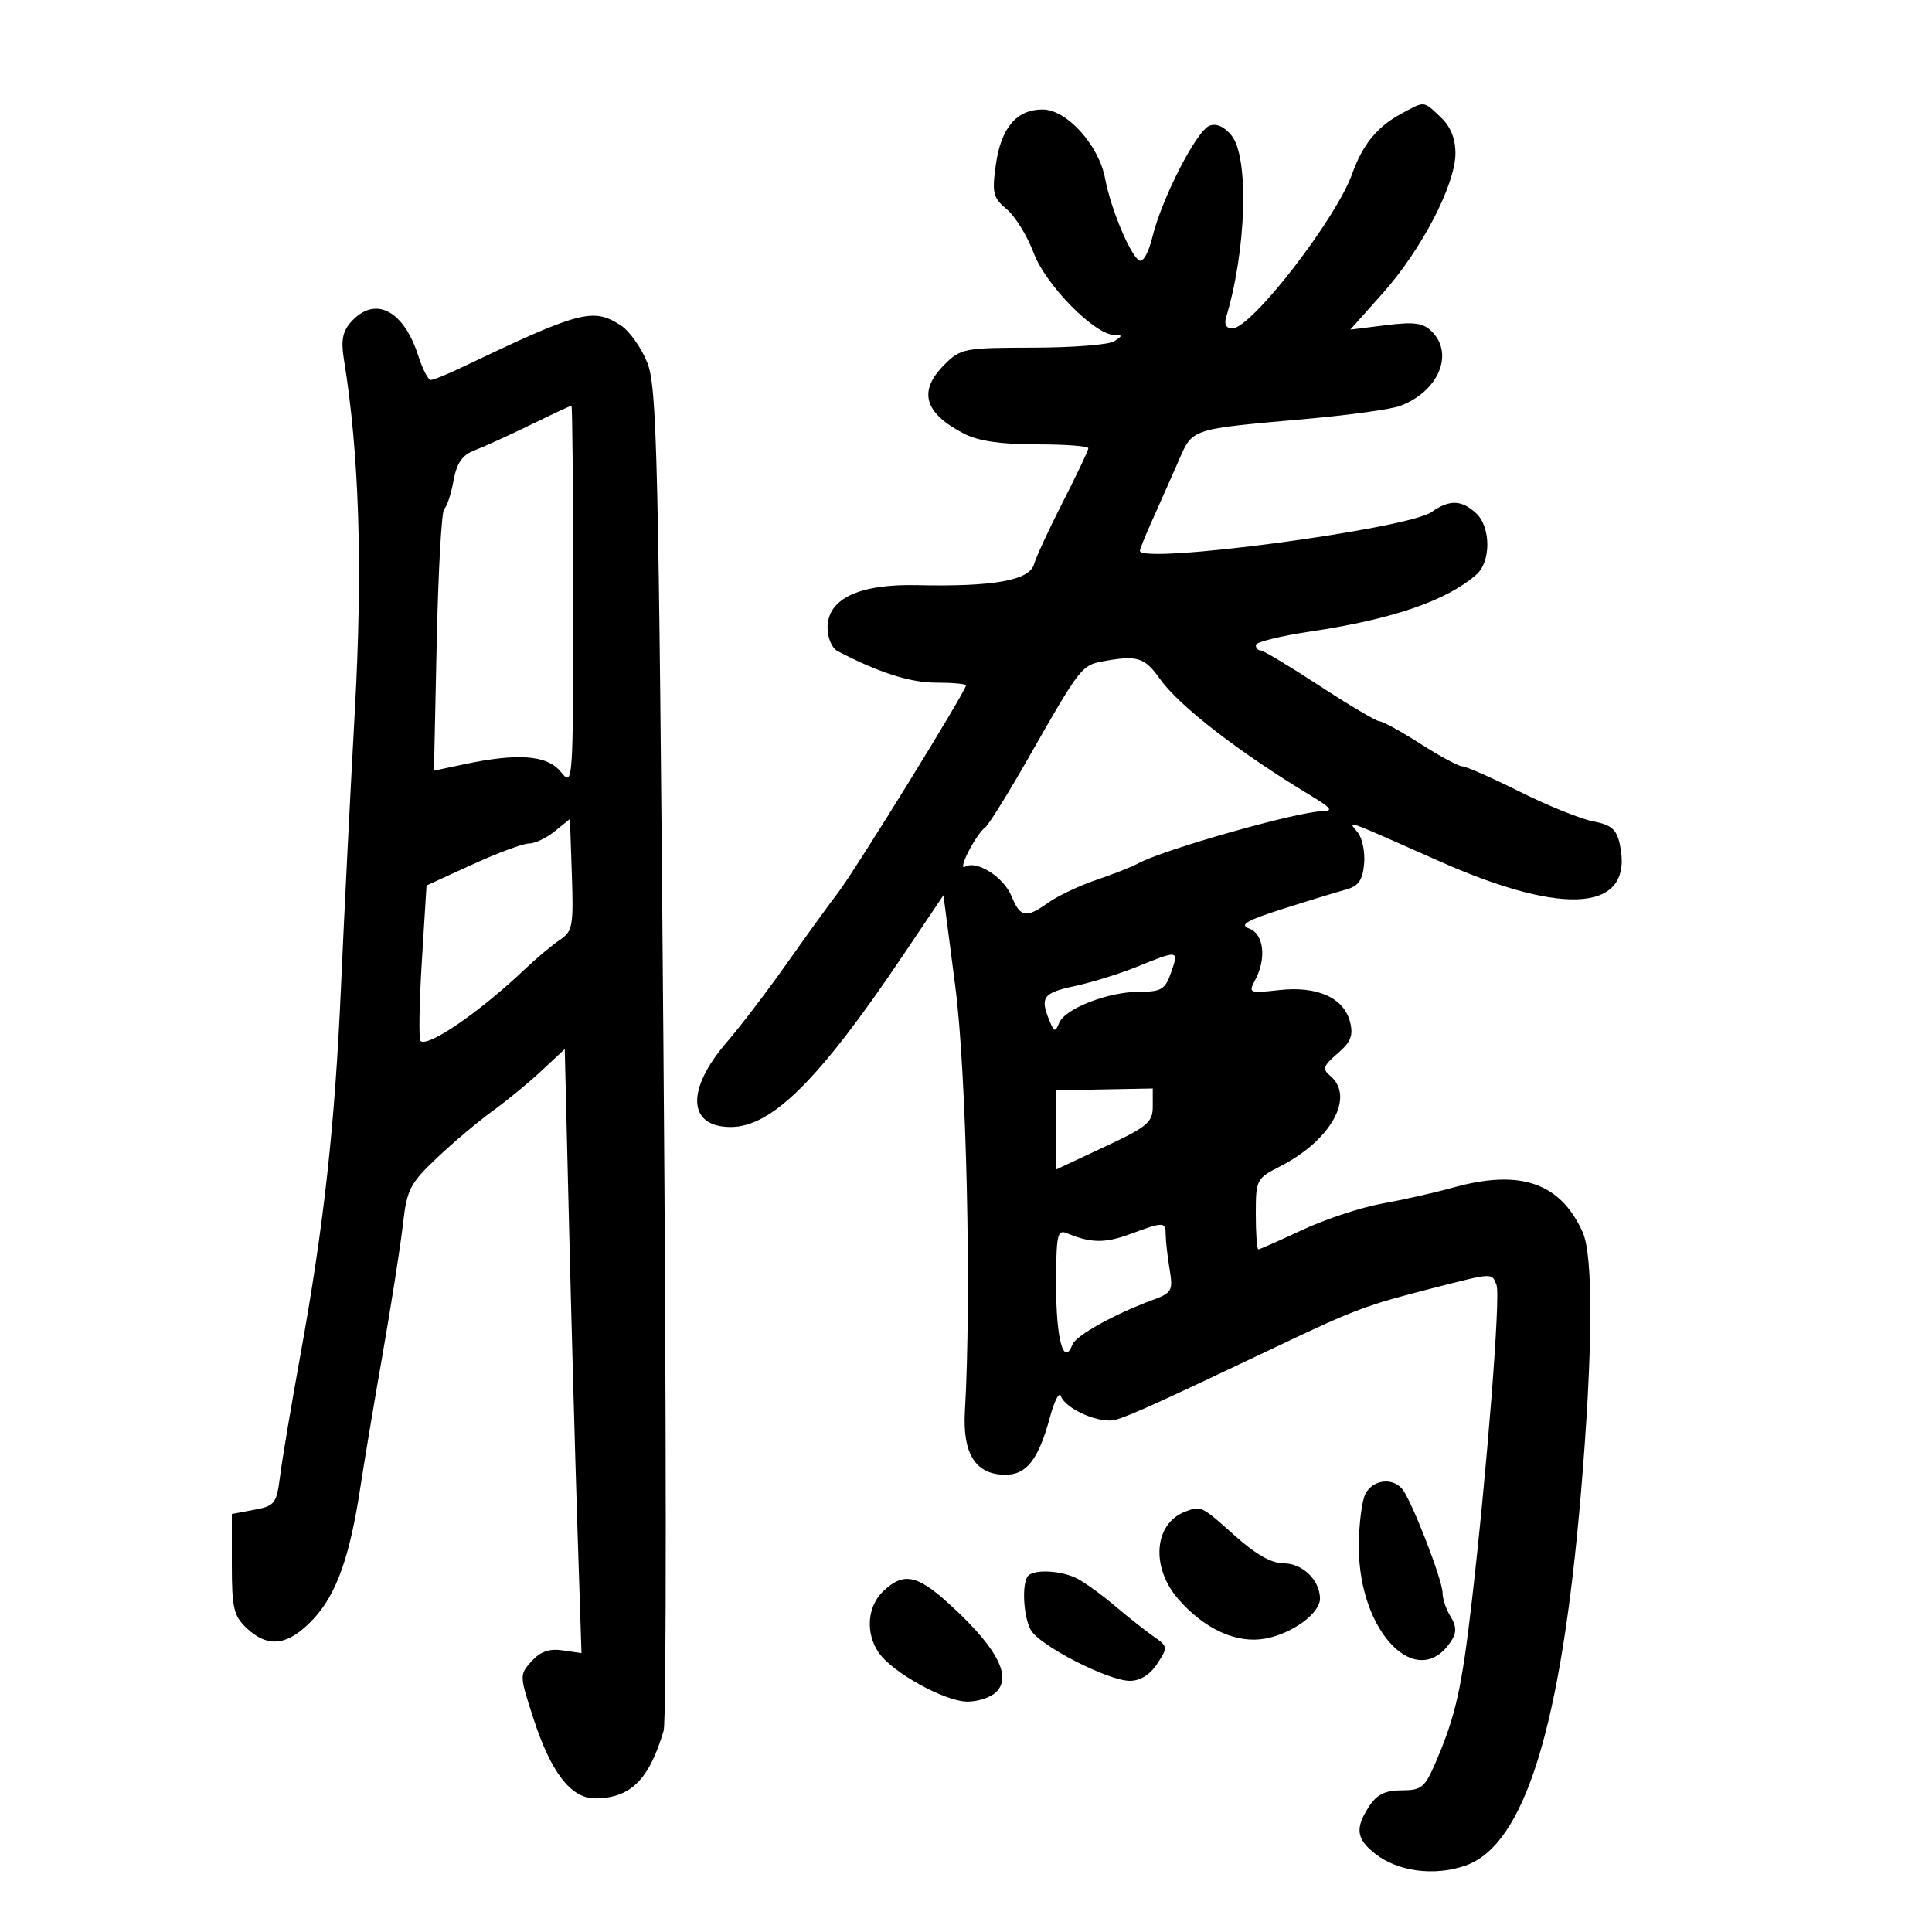 <svg xmlns="http://www.w3.org/2000/svg" width="300" height="300" viewBox="0 0 300 300" version="1.1">
	<path d="M 217.549 17.677 C 213.839 19.685, 211.609 22.418, 209.983 26.951 C 207.425 34.080, 194.314 51, 191.348 51 C 190.400 51, 190.057 50.368, 190.395 49.250 C 193.538 38.879, 193.971 24.421, 191.241 21.050 C 190.117 19.661, 188.878 19.109, 187.808 19.520 C 185.801 20.290, 180.410 30.794, 178.951 36.780 C 178.339 39.289, 177.478 40.795, 176.871 40.420 C 175.453 39.544, 172.454 32.320, 171.602 27.729 C 170.636 22.527, 165.636 17, 161.896 17 C 157.845 17, 155.431 19.855, 154.631 25.592 C 154.019 29.983, 154.198 30.711, 156.336 32.500 C 157.649 33.600, 159.532 36.663, 160.520 39.307 C 162.358 44.229, 169.959 51.965, 173 52.009 C 174.333 52.028, 174.333 52.138, 173 53 C 172.175 53.533, 166.499 53.976, 160.386 53.985 C 149.721 53.999, 149.166 54.106, 146.636 56.636 C 142.524 60.749, 143.494 64.139, 149.700 67.346 C 151.899 68.483, 155.419 69, 160.950 69 C 165.378 69, 169 69.269, 169 69.597 C 169 69.926, 167.239 73.638, 165.087 77.847 C 162.935 82.056, 160.896 86.462, 160.555 87.639 C 159.833 90.132, 154.204 91.129, 142.347 90.863 C 133.390 90.662, 128.500 92.987, 128.500 97.447 C 128.500 99.006, 129.175 100.637, 130 101.070 C 136.346 104.405, 141.301 106, 145.316 106 C 147.892 106, 150 106.193, 150 106.428 C 150 107.291, 132.717 135.278, 130.077 138.690 C 128.882 140.236, 125.361 145.100, 122.254 149.500 C 119.147 153.900, 114.923 159.443, 112.867 161.817 C 106.493 169.180, 106.760 175, 113.472 175 C 119.864 175, 127.250 167.632, 140.283 148.256 L 146.500 139.013 148.347 153.256 C 150.082 166.637, 150.865 201.445, 149.830 219.146 C 149.443 225.773, 151.507 229, 156.132 229 C 159.430 229, 161.266 226.614, 163.054 220 C 163.724 217.525, 164.476 216.072, 164.726 216.771 C 165.465 218.836, 170.893 221.165, 173.300 220.449 C 175.610 219.763, 180.669 217.462, 198 209.217 C 210.426 203.306, 212.068 202.689, 222.438 200.033 C 231.952 197.597, 231.637 197.612, 232.384 199.557 C 233.024 201.226, 230.883 228.504, 228.503 249 C 226.963 262.255, 226.015 266.466, 222.968 273.575 C 221.253 277.576, 220.743 278, 217.651 278 C 215.118 278, 213.811 278.640, 212.615 280.465 C 210.381 283.874, 210.587 285.530, 213.529 287.844 C 217.045 290.610, 222.680 291.362, 227.500 289.709 C 236.733 286.542, 242.419 268.214, 245.498 231.690 C 247.339 209.862, 247.431 195.051, 245.750 191.319 C 242.288 183.635, 236.054 181.501, 225.588 184.418 C 222.790 185.198, 217.840 186.314, 214.589 186.899 C 211.339 187.483, 205.776 189.320, 202.227 190.981 C 198.679 192.641, 195.601 194, 195.388 194 C 195.174 194, 195 191.534, 195 188.520 C 195 183.192, 195.104 182.988, 198.763 181.121 C 206.699 177.072, 210.452 170.280, 206.544 167.037 C 205.299 166.003, 205.466 165.503, 207.695 163.586 C 209.759 161.811, 210.164 160.789, 209.637 158.690 C 208.695 154.938, 204.545 153.072, 198.624 153.739 C 193.960 154.265, 193.819 154.207, 194.888 152.208 C 196.689 148.845, 196.257 145.031, 193.980 144.188 C 192.394 143.602, 193.521 142.943, 199.230 141.123 C 203.229 139.847, 207.625 138.503, 209 138.134 C 210.925 137.618, 211.573 136.705, 211.818 134.167 C 211.993 132.353, 211.543 130.139, 210.818 129.247 C 209.254 127.323, 208.285 126.980, 223.595 133.769 C 243.256 142.486, 253.800 141.470, 251.517 131.078 C 251.010 128.769, 250.198 128.072, 247.406 127.548 C 245.493 127.189, 240.367 125.119, 236.016 122.948 C 231.664 120.777, 227.639 119, 227.071 119 C 226.504 119, 223.577 117.425, 220.567 115.500 C 217.558 113.575, 214.696 112, 214.207 112 C 213.718 112, 209.534 109.525, 204.910 106.500 C 200.285 103.475, 196.164 101, 195.751 101 C 195.338 101, 195 100.622, 195 100.161 C 195 99.700, 198.842 98.750, 203.538 98.052 C 216.191 96.169, 224.636 93.270, 229.250 89.224 C 231.554 87.204, 231.509 81.771, 229.171 79.655 C 226.904 77.603, 225.069 77.563, 222.296 79.505 C 218.508 82.158, 177 87.676, 177 85.527 C 177 85.266, 177.866 83.129, 178.924 80.777 C 179.982 78.425, 181.774 74.384, 182.906 71.799 C 185.259 66.425, 184.441 66.698, 203.230 65.016 C 209.682 64.438, 216.077 63.541, 217.441 63.023 C 223.365 60.770, 225.824 54.967, 222.334 51.477 C 220.991 50.134, 219.604 49.944, 215.172 50.498 L 209.676 51.184 214.751 45.490 C 220.754 38.754, 226 28.641, 226 23.802 C 226 21.485, 225.238 19.633, 223.686 18.174 C 220.969 15.622, 221.297 15.649, 217.549 17.677 M 54.540 49.955 C 53.209 51.427, 52.924 52.850, 53.388 55.705 C 55.787 70.452, 56.339 88.030, 55.103 110.316 C 54.396 123.067, 53.432 142.275, 52.961 153 C 52.001 174.868, 50.298 190.308, 46.601 210.664 C 45.220 218.274, 43.823 226.591, 43.499 229.147 C 42.946 233.497, 42.687 233.836, 39.454 234.443 L 36 235.091 36 242.871 C 36 249.711, 36.280 250.914, 38.314 252.826 C 41.661 255.970, 44.740 255.556, 48.621 251.440 C 52.217 247.628, 54.326 241.741, 55.947 231 C 56.486 227.425, 58.043 218.113, 59.408 210.306 C 60.772 202.499, 62.192 193.422, 62.564 190.135 C 63.180 184.694, 63.654 183.768, 67.870 179.777 C 70.417 177.366, 74.300 174.095, 76.500 172.507 C 78.700 170.920, 82.119 168.107, 84.097 166.257 L 87.694 162.893 88.358 190.197 C 88.724 205.213, 89.308 226.319, 89.657 237.098 L 90.292 256.696 87.373 256.268 C 85.296 255.963, 83.903 256.449, 82.542 257.954 C 80.655 260.039, 80.659 260.162, 82.806 266.784 C 85.536 275.204, 88.646 279.250, 92.388 279.250 C 97.880 279.250, 100.797 276.376, 103.049 268.749 C 103.496 267.236, 103.485 219.761, 103.024 163.249 C 102.270 70.620, 102.022 60.087, 100.509 56.309 C 99.586 54.005, 97.759 51.417, 96.450 50.559 C 92.114 47.718, 90.119 48.244, 71.562 57.117 C 69.396 58.153, 67.294 59, 66.890 59 C 66.486 59, 65.613 57.313, 64.951 55.250 C 62.668 48.139, 58.228 45.881, 54.540 49.955 M 82.395 65.964 C 79.053 67.594, 75.146 69.374, 73.713 69.919 C 71.767 70.659, 70.931 71.870, 70.410 74.705 C 70.026 76.792, 69.383 78.725, 68.981 79 C 68.579 79.275, 68.055 88.538, 67.817 99.585 L 67.385 119.670 71.942 118.700 C 80.427 116.894, 84.967 117.242, 87.088 119.861 C 88.981 122.198, 89 121.922, 89 92.611 C 89 76.325, 88.881 63, 88.735 63 C 88.589 63, 85.736 64.334, 82.395 65.964 M 171.039 102.733 C 168.003 103.302, 167.521 103.933, 159.953 117.239 C 156.593 123.146, 153.426 128.237, 152.915 128.552 C 152.404 128.868, 151.277 130.498, 150.410 132.173 C 149.544 133.849, 149.288 134.940, 149.842 134.597 C 151.606 133.507, 155.822 136.157, 157.054 139.130 C 158.451 142.503, 159.282 142.645, 162.846 140.118 C 164.306 139.083, 167.632 137.516, 170.238 136.634 C 172.844 135.753, 175.769 134.599, 176.738 134.070 C 180.682 131.917, 201.461 126.023, 205.299 125.969 C 207.089 125.943, 206.753 125.486, 203.500 123.521 C 192.367 116.795, 183.115 109.638, 180.129 105.442 C 177.693 102.018, 176.599 101.692, 171.039 102.733 M 86.139 129.084 C 84.841 130.138, 83.041 130.992, 82.139 130.983 C 81.238 130.973, 77.289 132.436, 73.365 134.233 L 66.231 137.500 65.502 149.303 C 65.101 155.795, 65.009 161.342, 65.298 161.631 C 66.387 162.720, 74.558 157.100, 81.546 150.455 C 83.308 148.781, 85.727 146.756, 86.922 145.955 C 88.919 144.619, 89.072 143.792, 88.798 135.834 L 88.500 127.169 86.139 129.084 M 176.597 150.098 C 173.901 151.192, 169.513 152.554, 166.847 153.126 C 161.958 154.175, 161.465 154.857, 162.963 158.500 C 163.693 160.275, 163.862 160.312, 164.470 158.828 C 165.381 156.602, 172.093 154, 176.922 154 C 180.337 154, 180.930 153.639, 181.850 151 C 183.069 147.502, 183.018 147.493, 176.597 150.098 M 164 175.449 L 164 181.595 171.500 178.085 C 178.192 174.954, 179 174.276, 179 171.797 L 179 169.019 171.500 169.161 L 164 169.304 164 175.449 M 175.500 191.623 C 171.612 193.063, 169.361 193.039, 165.750 191.522 C 164.158 190.852, 164 191.603, 164 199.834 C 164 208.037, 165.195 212.261, 166.531 208.779 C 167.067 207.383, 173.019 204.065, 178.854 201.910 C 181.997 200.749, 182.171 200.445, 181.615 197.086 C 181.289 195.113, 181.017 192.713, 181.011 191.750 C 180.998 189.690, 180.733 189.684, 175.500 191.623 M 212.035 231.934 C 211.466 232.998, 211 236.728, 211 240.222 C 211 253.626, 220.247 262.897, 225.426 254.687 C 226.190 253.475, 226.139 252.452, 225.243 251.017 C 224.559 249.923, 224 248.269, 224 247.342 C 224 245.367, 219.236 233.071, 217.765 231.250 C 216.253 229.379, 213.208 229.743, 212.035 231.934 M 184 234.741 C 179.160 236.623, 178.665 243.410, 183.006 248.354 C 187.108 253.026, 192.078 255.264, 196.506 254.433 C 200.742 253.638, 205.012 250.482, 204.968 248.177 C 204.914 245.316, 202.237 242.750, 199.306 242.750 C 197.419 242.750, 194.941 241.334, 191.650 238.375 C 186.605 233.839, 186.477 233.778, 184 234.741 M 159.667 244.667 C 158.645 245.689, 158.875 250.897, 160.038 253.070 C 161.326 255.478, 172.058 261, 175.448 261 C 177.054 261, 178.576 260.050, 179.688 258.354 C 181.371 255.784, 181.355 255.662, 179.124 254.104 C 177.860 253.222, 175.177 251.102, 173.163 249.394 C 171.148 247.686, 168.517 245.774, 167.316 245.144 C 164.911 243.885, 160.711 243.622, 159.667 244.667 M 137.189 247.039 C 134.652 249.402, 134.343 253.617, 136.483 256.673 C 138.612 259.712, 146.568 264.121, 150.105 264.222 C 151.764 264.269, 153.835 263.593, 154.709 262.720 C 157.042 260.387, 154.989 256.225, 148.459 250.050 C 142.614 244.522, 140.498 243.956, 137.189 247.039" stroke="none" fill="black" fill-rule="evenodd"/>
</svg>
